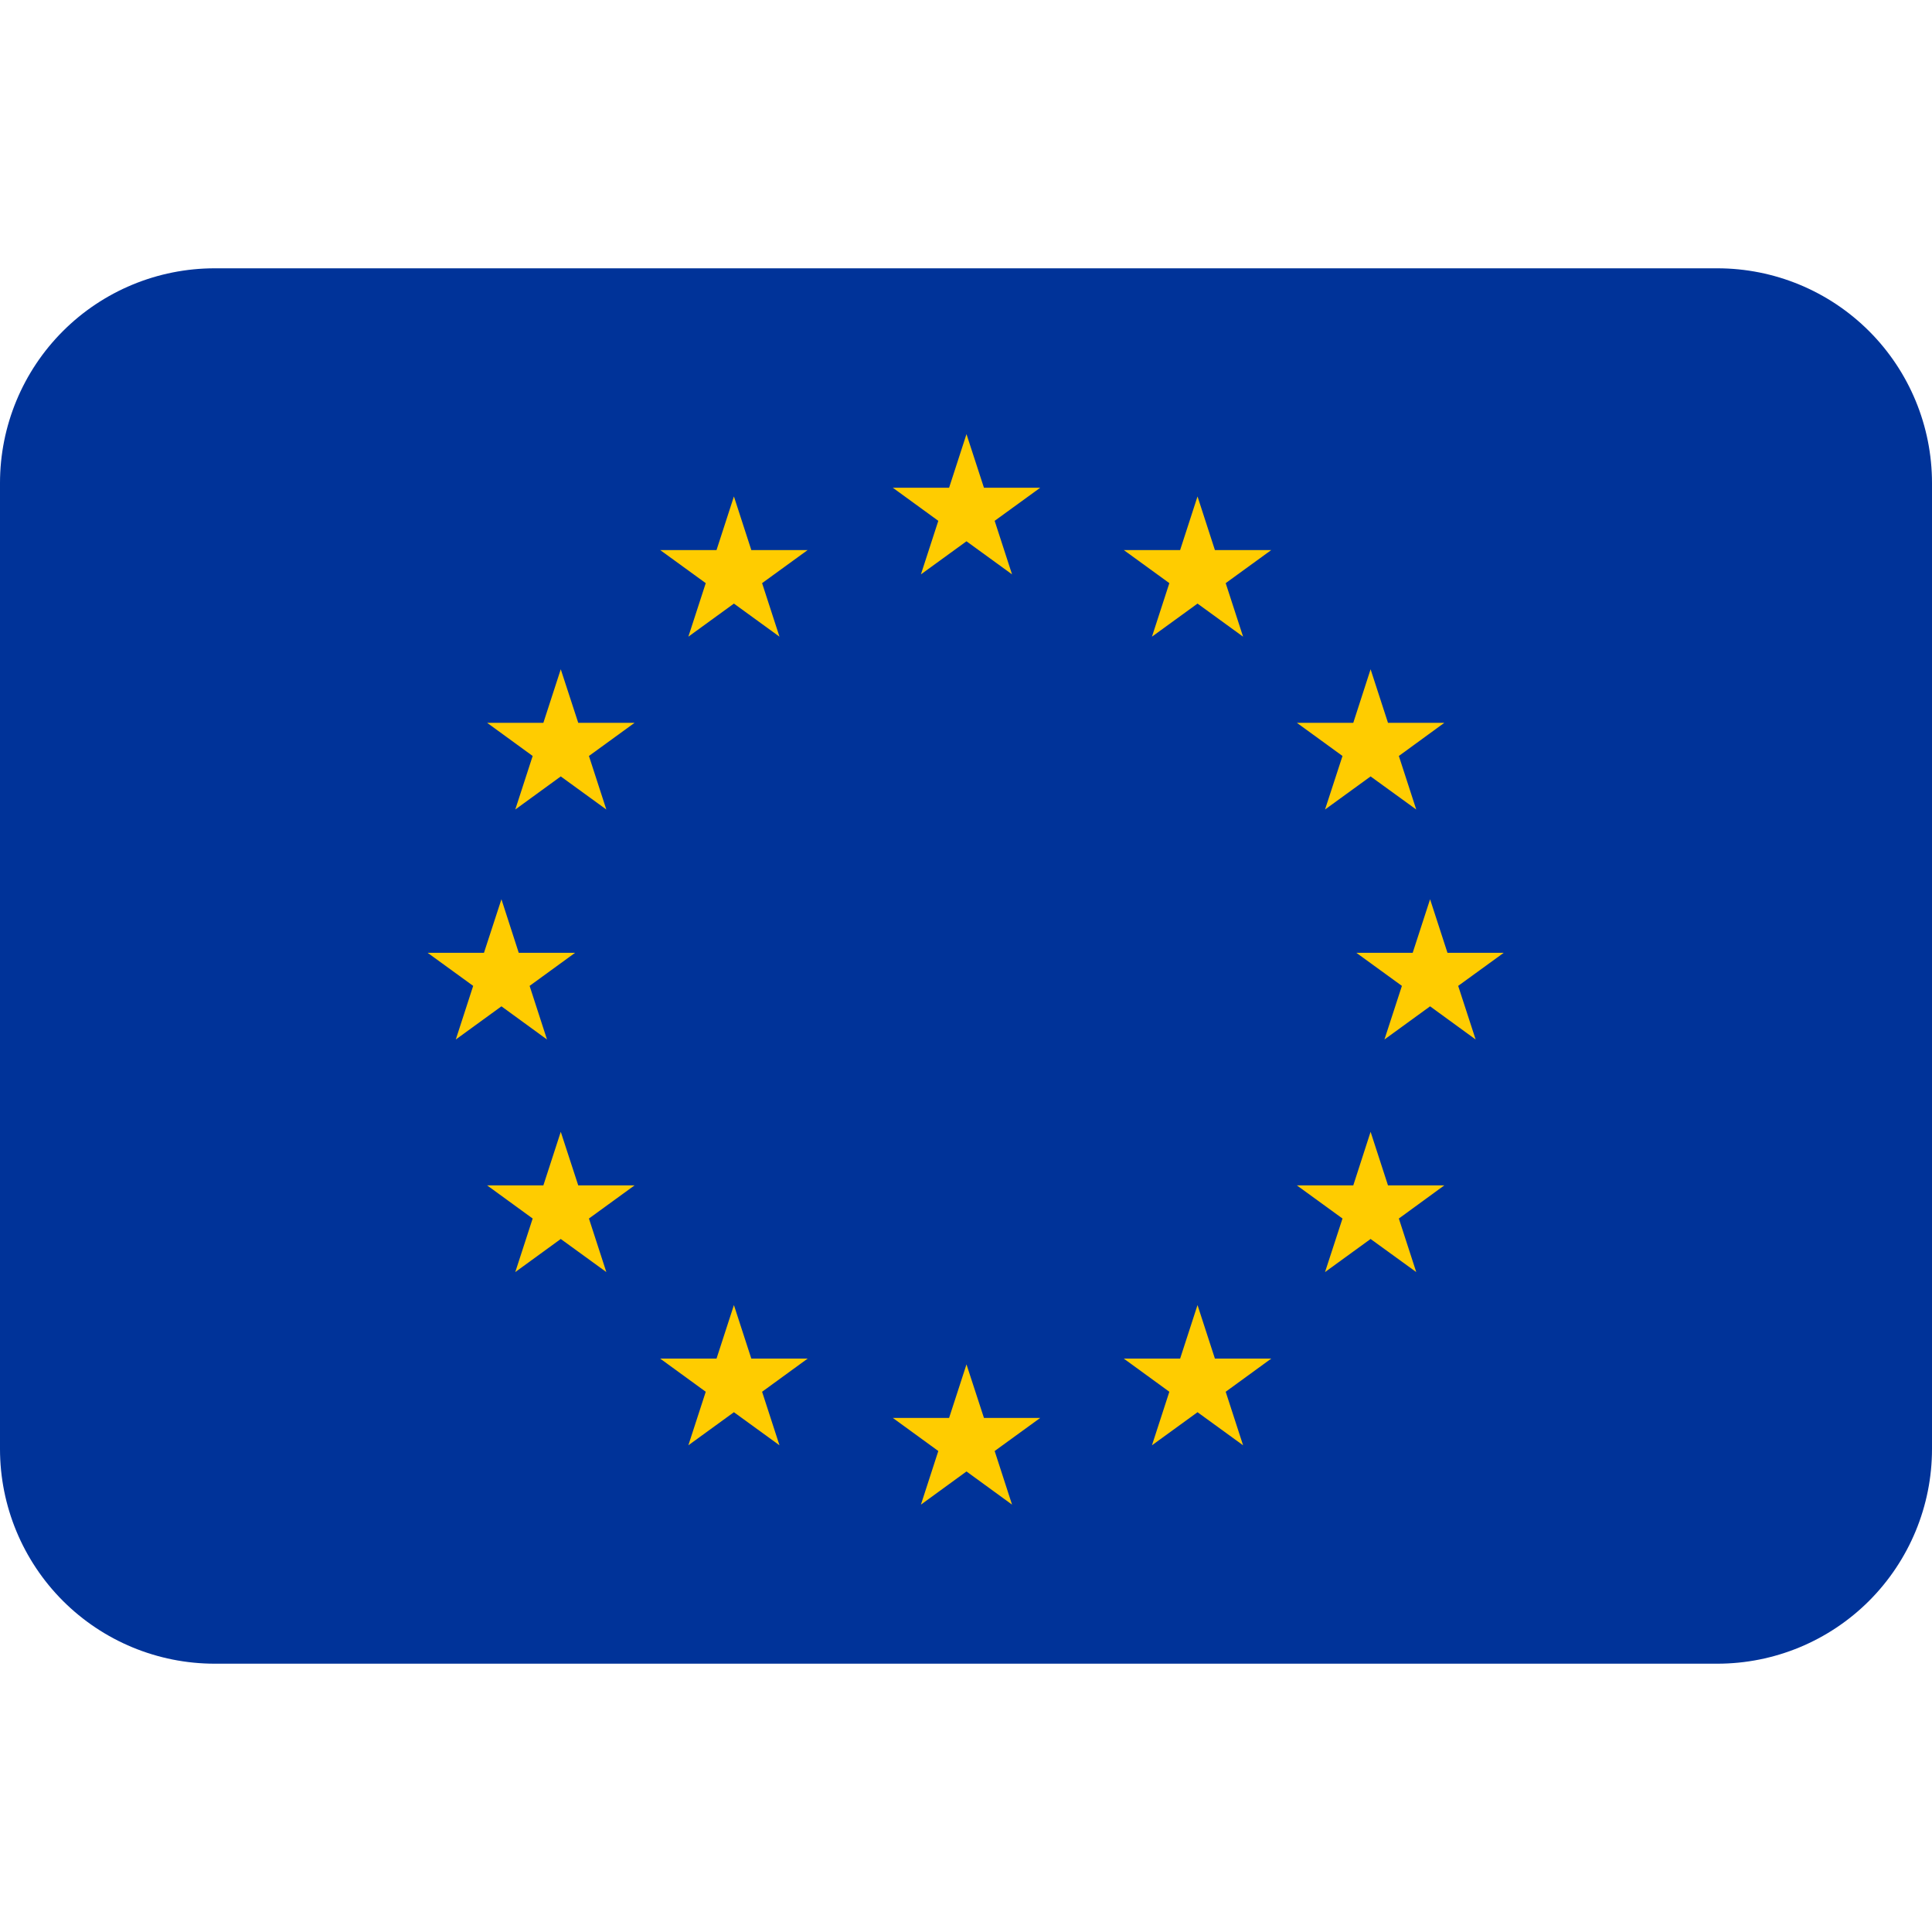 <svg width="24" height="24" viewBox="0 0 24 24" fill="none" xmlns="http://www.w3.org/2000/svg">
<path d="M21.333 3.333H2.667C1.959 3.333 1.281 3.614 0.781 4.114C0.281 4.614 0 5.293 0 6L0 18C0 18.707 0.281 19.385 0.781 19.886C1.281 20.386 1.959 20.667 2.667 20.667H21.333C22.041 20.667 22.719 20.386 23.219 19.886C23.719 19.385 24 18.707 24 18V6C24 5.293 23.719 4.614 23.219 4.114C22.719 3.614 22.041 3.333 21.333 3.333Z" fill="#003399"/>
<path d="M12.356 6.47L12.922 6.059H12.223L12.006 5.393L11.79 6.059H11.091L11.656 6.47L11.44 7.135L12.006 6.724L12.572 7.135L12.356 6.47ZM12.356 18.025L12.922 17.614H12.223L12.006 16.949L11.79 17.614H11.091L11.656 18.025L11.44 18.691L12.006 18.279L12.572 18.691L12.356 18.025ZM6.579 12.247L7.144 11.836H6.444L6.229 11.171L6.012 11.836H5.312L5.878 12.247L5.662 12.913L6.229 12.501L6.795 12.913L6.579 12.247ZM7.316 9.391L7.883 8.979H7.183L6.966 8.314L6.75 8.979H6.051L6.617 9.391L6.401 10.056L6.966 9.645L7.532 10.056L7.316 9.391ZM7.316 15.137L7.883 14.725H7.183L6.966 14.06L6.75 14.725H6.051L6.617 15.137L6.401 15.802L6.966 15.391L7.532 15.802L7.316 15.137ZM9.467 7.244L10.033 6.833H9.333L9.117 6.167L8.901 6.833H8.201L8.767 7.244L8.551 7.909L9.117 7.498L9.683 7.909L9.467 7.244ZM9.467 17.289L10.033 16.877H9.333L9.117 16.212L8.901 16.877H8.201L8.767 17.289L8.551 17.954L9.117 17.543L9.683 17.954L9.467 17.289ZM17.415 12.247L16.849 11.836H17.549L17.765 11.171L17.981 11.836H18.68L18.114 12.247L18.331 12.913L17.765 12.501L17.198 12.913L17.415 12.247ZM16.677 9.391L16.11 8.979H16.811L17.026 8.314L17.242 8.979H17.942L17.377 9.391L17.593 10.056L17.026 9.645L16.46 10.056L16.677 9.391ZM16.677 15.137L16.11 14.725H16.811L17.026 14.06L17.242 14.725H17.942L17.377 15.137L17.593 15.802L17.026 15.391L16.46 15.802L16.677 15.137ZM14.526 7.244L13.96 6.833H14.66L14.876 6.167L15.092 6.833H15.792L15.226 7.244L15.442 7.909L14.876 7.498L14.31 7.909L14.526 7.244ZM14.526 17.289L13.96 16.877H14.66L14.876 16.212L15.092 16.877H15.792L15.226 17.289L15.442 17.954L14.876 17.543L14.31 17.954L14.526 17.289Z" fill="#FFCC00"/>
</svg>
